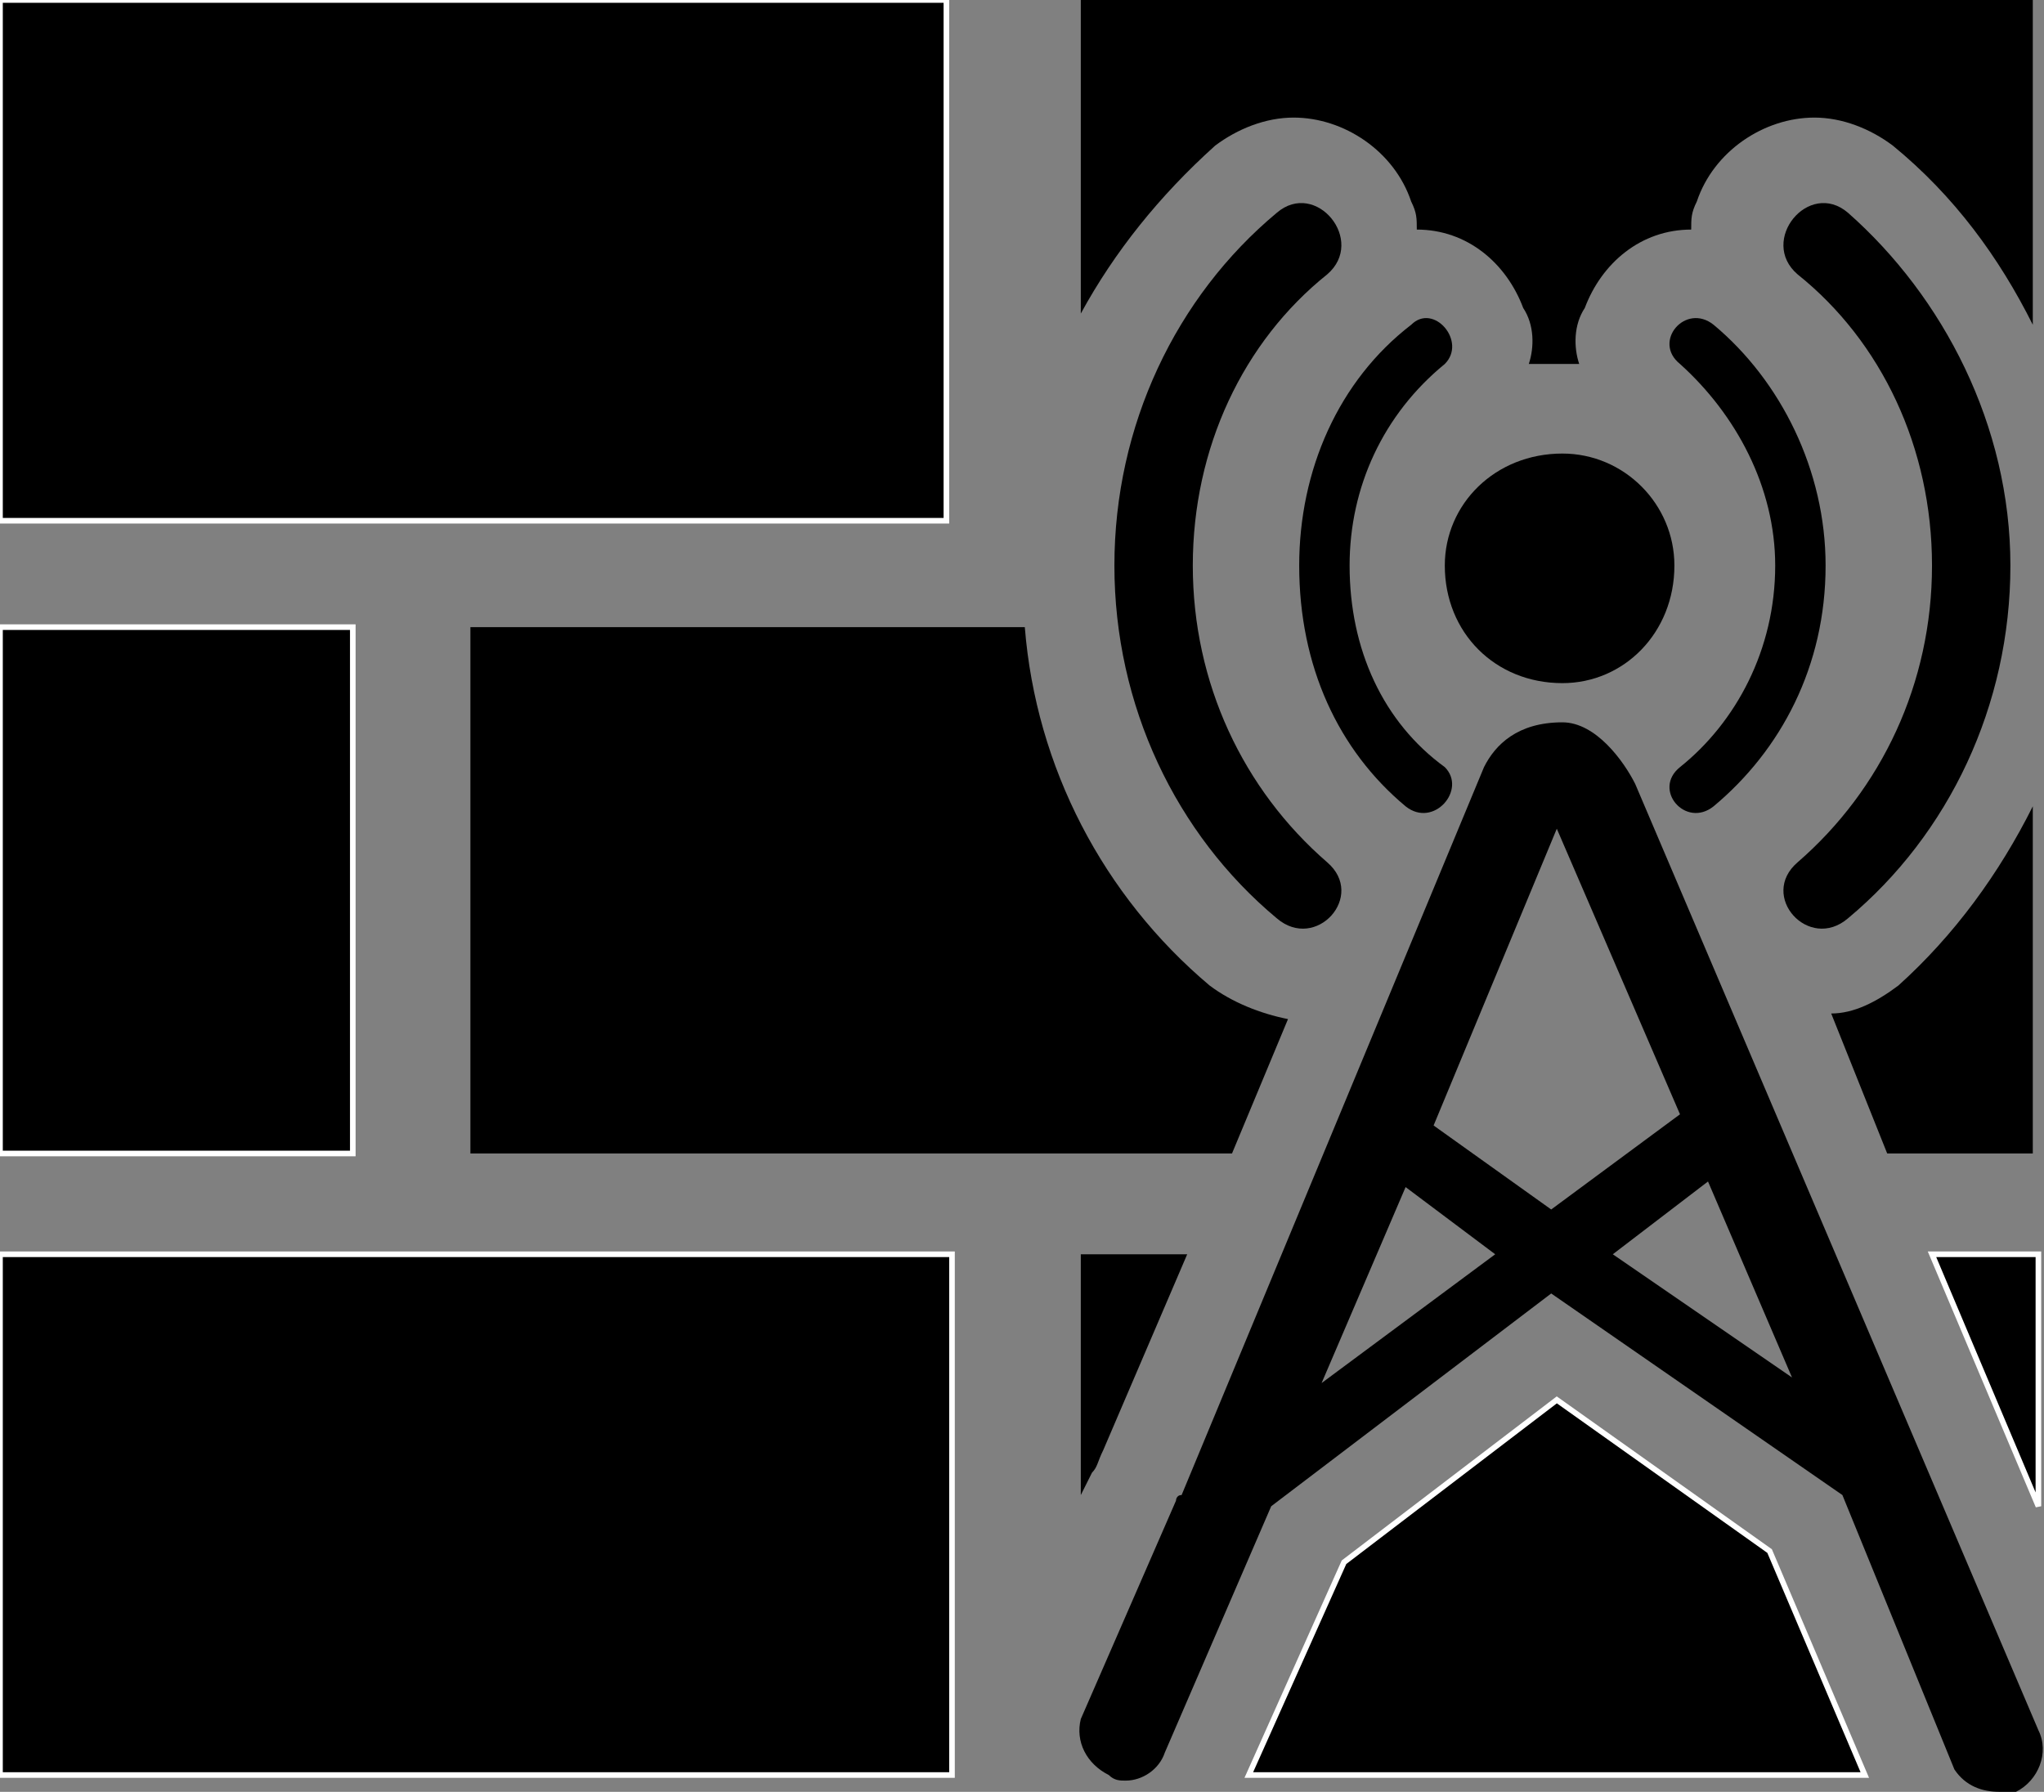 <?xml version="1.0"  encoding="UTF-8" standalone="no"?>
<svg version="1.1" xmlns="http://www.w3.org/2000/svg" xmlns:xlink="http://www.w3.org/1999/xlink" width="365" height="320">
<rect width="100%" height="100%" fill="#808080" stroke="none"/>
<g transform="translate(-97, -120)">
<path d="M 97,213 L 266,213 L 266,120 L 97,120 L 97,213 Z "  fill="#000000" stroke-width="1px" stroke="#FFFFFF" />
<path d="M 97,326 L 160,326 L 160,232 L 97,232 L 97,326 Z "  fill="#000000" stroke-width="1px" stroke="#FFFFFF" />
<path d="M 267,344 L 97,344 L 97,437 L 267,437 L 267,344 Z "  fill="#000000" stroke-width="1px" stroke="#FFFFFF" />
<path d="M 461,344 L 442,344 L 461,389 L 461,344 Z "  fill="#000000" stroke-width="1px" stroke="#FFFFFF" />
<path d="M 375,370 L 337,399 L 320,437 L 430,437 L 413,397 L 375,370 Z "  fill="#000000" stroke-width="1px" stroke="#FFFFFF" />
<path d="M 294,379 C 309,344 309,344 309,344 C 290,344 290,344 290,344 C 290,387 290,387 290,387 C 292,383 292,383 292,383 C 293,382 293,381 294,379 Z "  fill="#000000" stroke="none" />
<path d="M 313,296 C 294,280 282,257 280,232 C 181,232 181,232 181,232 C 181,326 181,326 181,326 C 317,326 317,326 317,326 C 327,302 327,302 327,302 C 322,301 317,299 313,296 Z "  fill="#000000" stroke="none" />
<path d="M 436,296 C 432,299 428,301 424,301 C 434,326 434,326 434,326 C 460,326 460,326 460,326 C 460,264 460,264 460,264 C 454,276 446,287 436,296 Z "  fill="#000000" stroke="none" />
<path d="M 314,146 C 318,143 323,141 328,141 C 337,141 346,147 349,156 C 350,158 350,159 350,161 C 359,161 366,167 369,175 C 371,178 371,182 370,185 C 373,185 376,185 379,185 C 378,182 378,178 380,175 C 383,167 390,161 399,161 C 399,159 399,158 400,156 C 403,147 412,141 421,141 C 426,141 431,143 435,146 C 446,155 454,166 460,178 C 460,120 460,120 460,120 C 290,120 290,120 290,120 C 290,176 290,176 290,176 C 296,165 304,155 314,146 Z "  fill="#000000" stroke="none" />
<path d="M 389,260 C 387,256 382,249 376,249 C 368,249 364,253 362,257 C 308,387 308,387 308,387 C 307,387 307,388 307,388 C 290,427 290,427 290,427 C 289,431 291,435 295,437 C 296,438 297,438 298,438 C 301,438 304,436 305,433 C 324,389 324,389 324,389 C 374,351 374,351 374,351 C 426,387 426,387 426,387 C 446,436 446,436 446,436 C 448,439 451,440 454,440 C 455,440 456,440 457,440 C 461,438 463,433 461,429 Z M 333,367 C 348,332 348,332 348,332 C 364,344 364,344 364,344 Z M 374,336 C 353,321 353,321 353,321 C 375,268 375,268 375,268 C 397,319 397,319 397,319 Z M 385,344 C 402,331 402,331 402,331 C 417,366 417,366 417,366 Z "  fill="#000000" stroke="none" />
<path d="M 376,242 C 387,242 396,233 396,221 C 396,210 387,201 376,201 C 364,201 355,210 355,221 C 355,233 364,242 376,242 Z "  fill="#000000" stroke="none" />
<path d="M 427,284 C 445,269 456,246 456,221 C 456,196 444,173 427,158 C 420,152 411,163 418,169 C 433,181 442,200 442,221 C 442,242 433,261 418,274 C 411,280 420,290 427,284 Z "  fill="#000000" stroke="none" />
<path d="M 334,169 C 341,163 332,152 325,158 C 307,173 296,196 296,221 C 296,246 307,269 325,284 C 332,290 341,280 334,274 C 319,261 310,242 310,221 C 310,200 319,181 334,169 Z "  fill="#000000" stroke="none" />
<path d="M 403,264 C 415,254 423,239 423,221 C 423,204 415,188 403,178 C 398,174 392,181 397,185 C 407,194 414,207 414,221 C 414,236 407,249 397,257 C 392,261 398,268 403,264 Z "  fill="#000000" stroke="none" />
<path d="M 348,264 C 353,268 359,261 355,257 C 344,249 338,236 338,221 C 338,207 344,194 355,185 C 359,181 353,174 349,178 C 336,188 329,204 329,221 C 329,239 336,254 348,264 Z "  fill="#000000" stroke="none" />
</g>
</svg>
